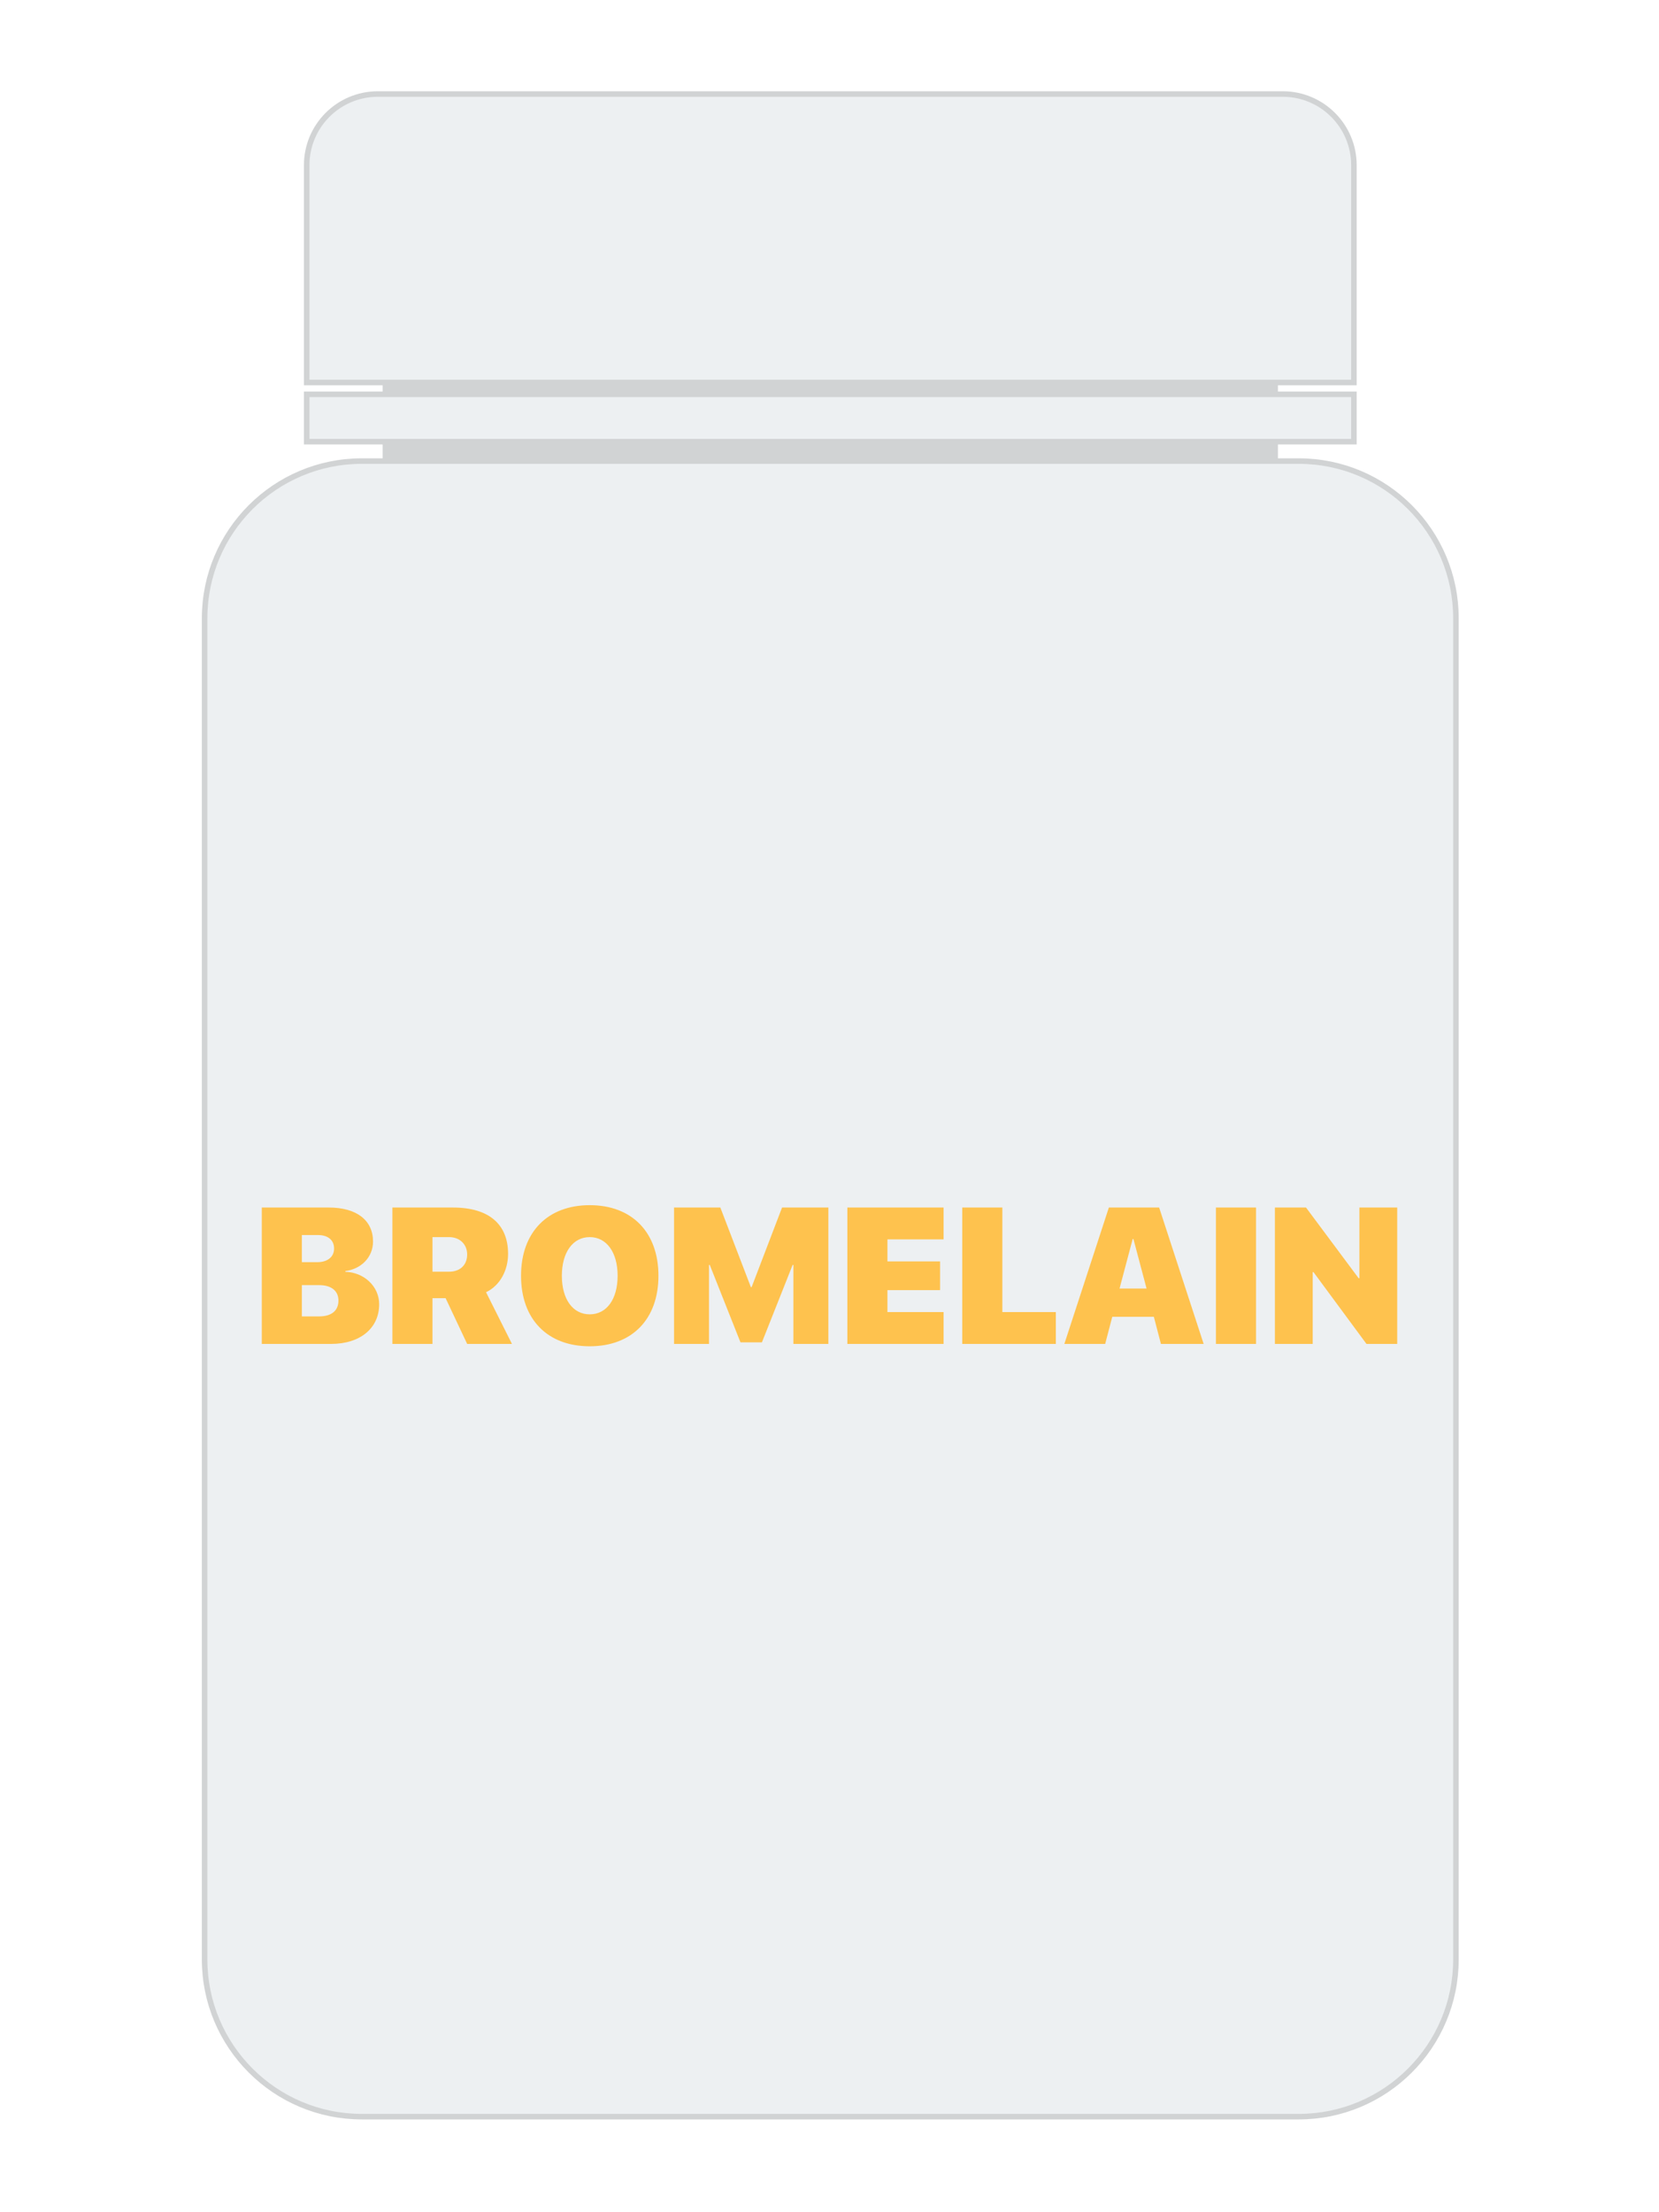 <svg width="300" height="400" viewBox="0 0 300 400" fill="none" xmlns="http://www.w3.org/2000/svg">
<rect width="300" height="400" fill="white"/>
<path d="M231.09 69.16H69.19V83.37H231.09V69.16Z" fill="#D1D3D4"/>
<path d="M234.84 382.72H65.44C49.73 382.72 37 369.99 37 354.28V111.81C37 96.1 49.73 83.37 65.44 83.37H234.84C250.55 83.37 263.28 96.1 263.28 111.81V354.28C263.28 369.99 250.55 382.72 234.84 382.72Z" fill="#EDF0F2" stroke="#D1D3D4" stroke-miterlimit="10"/>
<path d="M244.82 69.16H55.46V29.87C55.46 22.76 61.22 17 68.33 17H231.96C239.07 17 244.83 22.76 244.83 29.87V69.16H244.82Z" fill="#EDF0F2" stroke="#D1D3D4" stroke-miterlimit="10"/>
<path d="M244.83 71.3H55.46V79.86H244.83V71.3Z" fill="#EDF0F2" stroke="#D1D3D4" stroke-miterlimit="10"/>
<path d="M59.868 243C65.149 243 68.567 240.146 68.567 235.822C68.567 232.558 65.781 230.046 62.449 229.96V229.824C65.303 229.465 67.456 227.329 67.456 224.492C67.456 220.646 64.499 218.339 59.458 218.339H47.341V243H59.868ZM54.587 223.312H57.493C59.321 223.312 60.415 224.235 60.415 225.756C60.415 227.243 59.253 228.217 57.39 228.217H54.587V223.312ZM54.587 238.027V232.37H57.732C59.902 232.37 61.201 233.396 61.201 235.156C61.201 237.019 59.919 238.027 57.681 238.027H54.587ZM78.206 223.688H81.213C83.162 223.688 84.478 225.004 84.478 226.833C84.478 228.696 83.23 229.943 81.196 229.943H78.206V223.688ZM78.206 234.729H80.581L84.478 243H92.578L87.895 233.652C90.476 232.421 91.877 229.619 91.877 226.713C91.877 221.433 88.494 218.339 81.914 218.339H70.96V243H78.206V234.729ZM106.643 217.912C99.021 217.912 94.219 222.8 94.219 230.678C94.219 238.557 99.004 243.427 106.643 243.427C114.265 243.427 119.067 238.557 119.067 230.678C119.067 222.8 114.265 217.912 106.643 217.912ZM106.643 223.688C109.668 223.688 111.685 226.406 111.685 230.678C111.685 234.934 109.685 237.651 106.643 237.651C103.601 237.651 101.602 234.934 101.602 230.678C101.602 226.406 103.618 223.688 106.643 223.688ZM149.795 243V218.339H141.421L135.918 232.729H135.781L130.261 218.339H121.887V243H128.21V228.713H128.347L133.901 242.709H137.781L143.335 228.713H143.472V243H149.795ZM170.627 237.241H160.476V233.276H169.995V228.081H160.476V224.099H170.627V218.339H153.23V243H170.627V237.241ZM190.93 237.241H181.257V218.339H174.011V243H190.93V237.241ZM209.934 243H217.659L209.609 218.339H200.518L192.468 243H199.851L201.133 238.095H208.652L209.934 243ZM204.824 224.03H204.961L207.336 232.985H202.449L204.824 224.03ZM227.126 243V218.339H219.88V243H227.126ZM237.38 243V230.012H237.517L247.104 243H252.659V218.339H245.823V231.123H245.686L236.167 218.339H230.544V243H237.38Z" fill="#FEC24E"/>
</svg>
